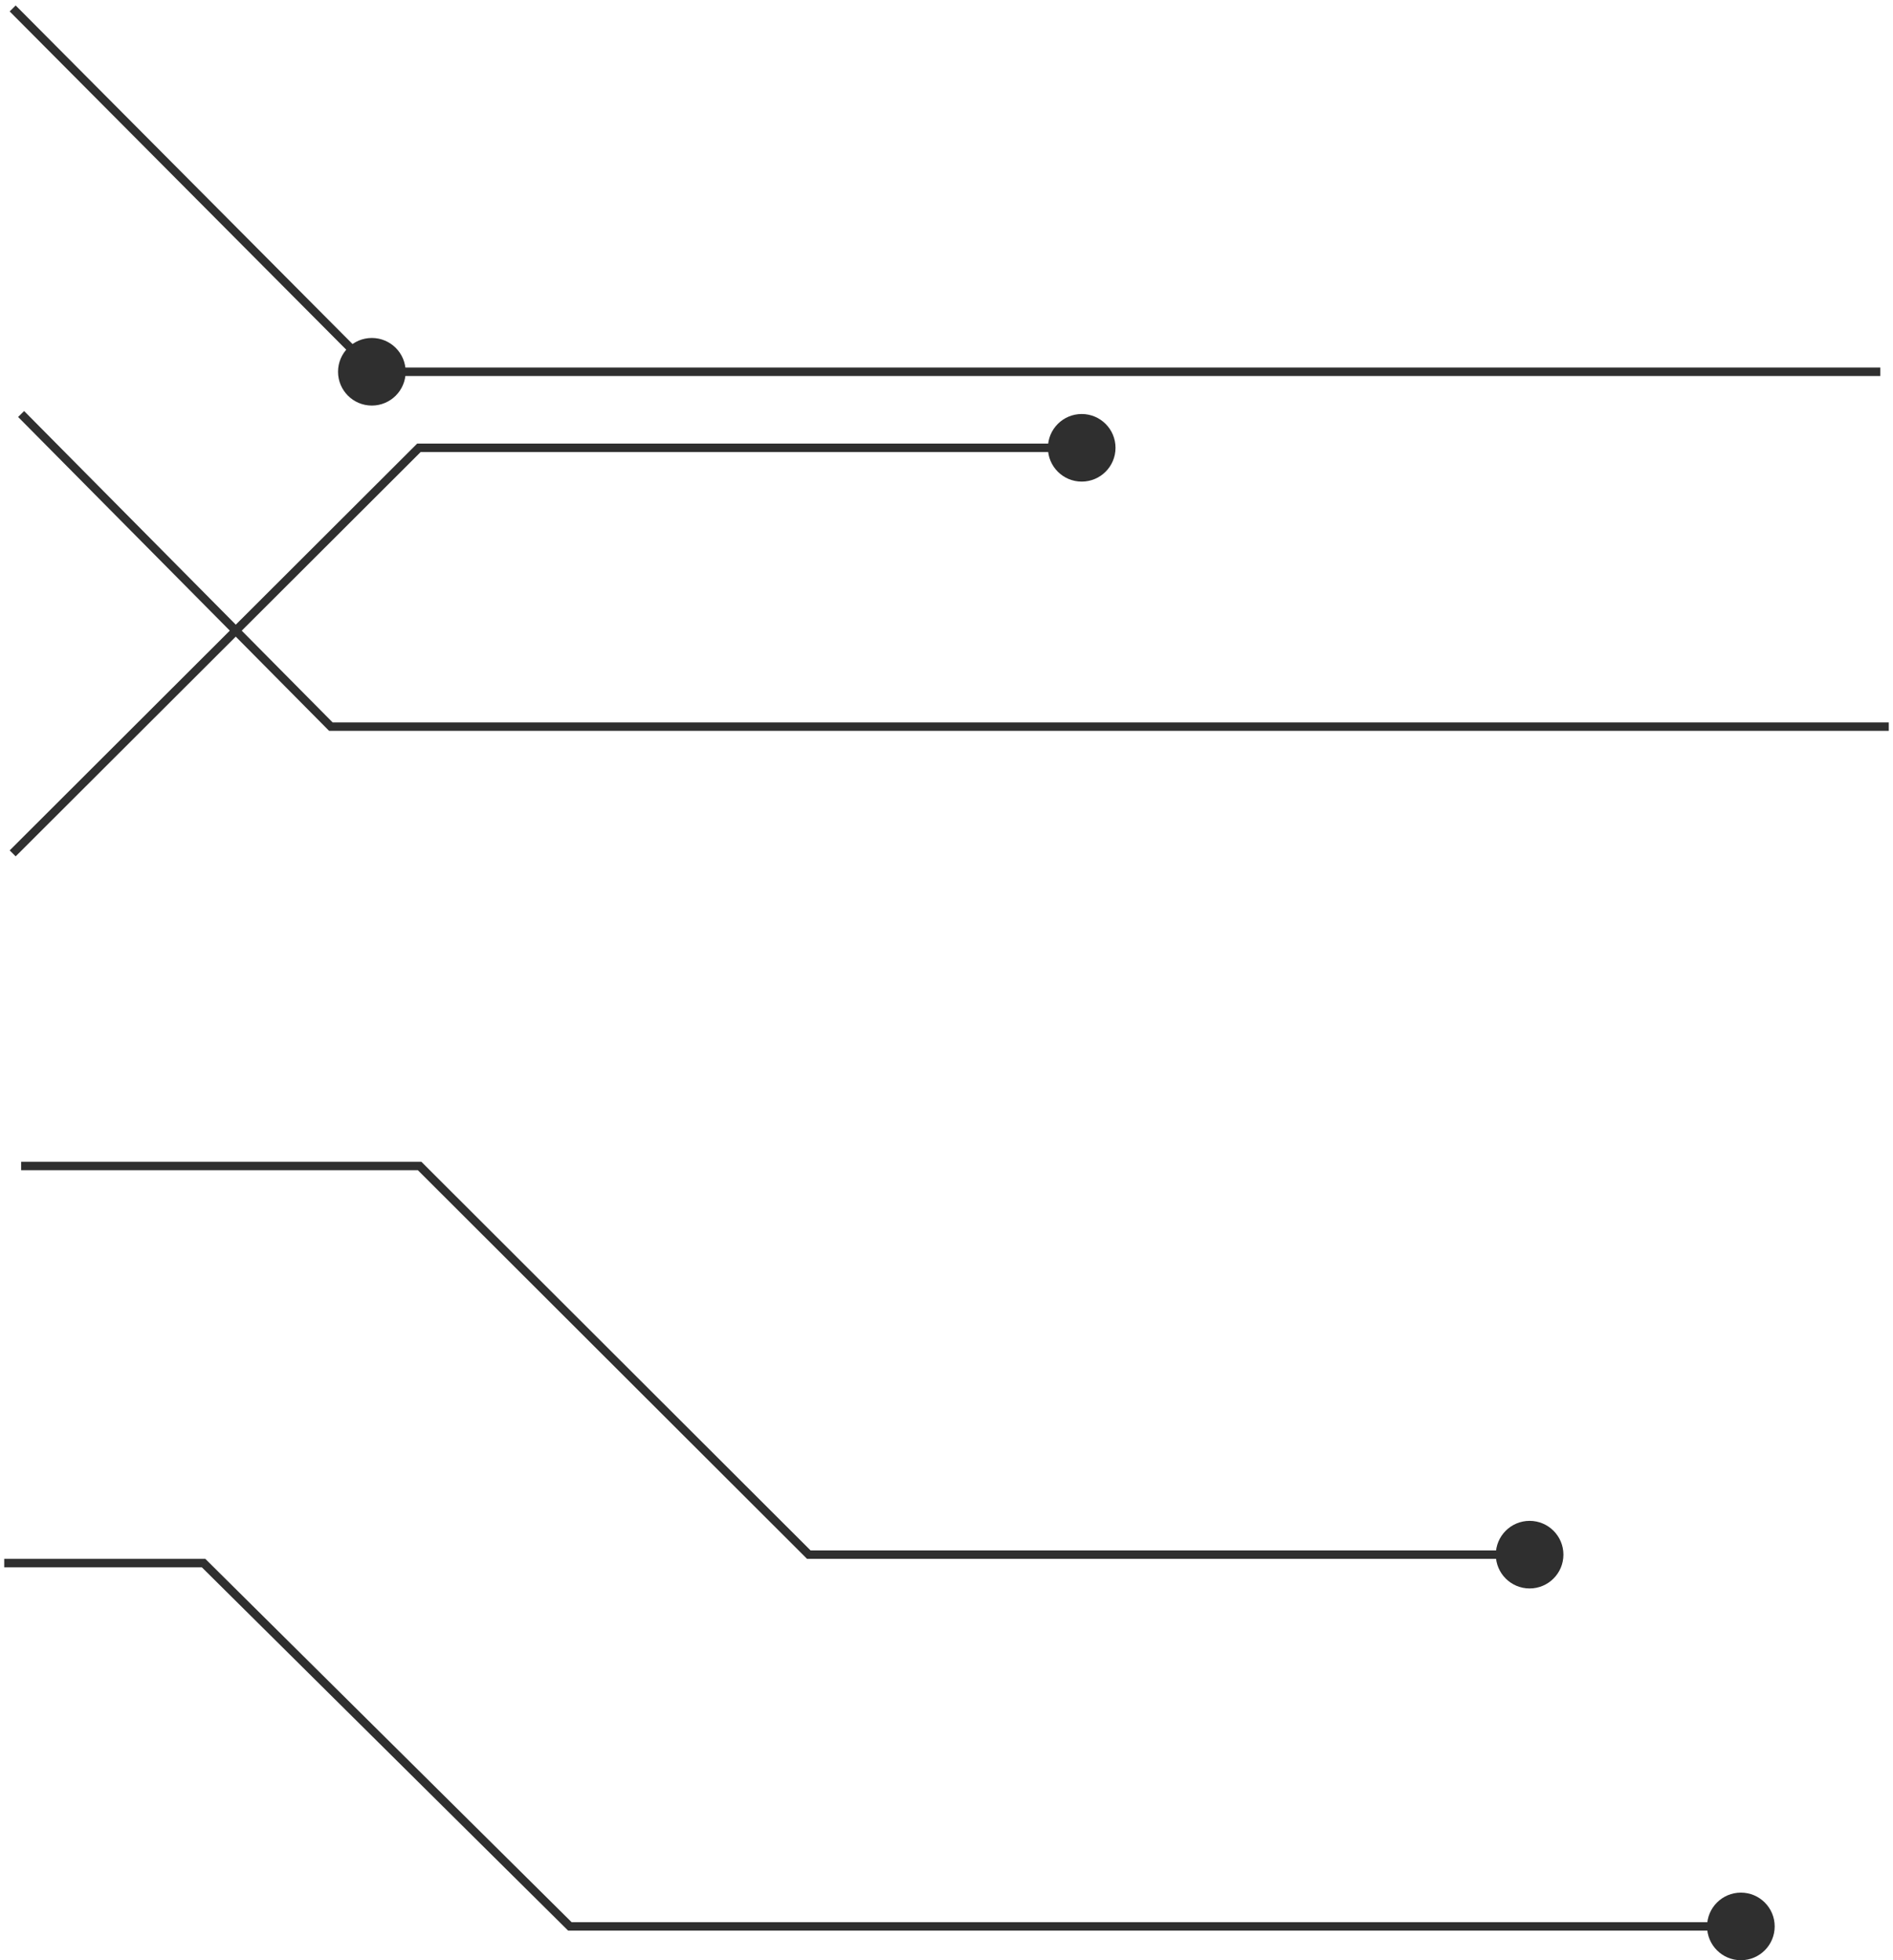 <svg width="224" height="232" viewBox="0 0 224 232" fill="none" xmlns="http://www.w3.org/2000/svg">
<path d="M1.5 101L49.571 53H125.5" stroke="#2F2F2F"/>
<path d="M2.5 49L39.151 86H223.5" stroke="#2F2F2F"/>
<path d="M1.5 1L44.274 44H222.5" stroke="#2F2F2F"/>
<path d="M2.5 138H49.653L95.709 184H178.5" stroke="#2F2F2F"/>
<path d="M0.5 185H24.092L67.435 228H203.5" stroke="#2F2F2F"/>
<circle cx="206" cy="228" r="4" fill="#2F2F2F"/>
<circle cx="181" cy="184" r="4" fill="#2F2F2F"/>
<circle cx="128" cy="53" r="4" fill="#2F2F2F"/>
<circle cx="44" cy="44" r="4" fill="#2F2F2F"/>
</svg>
